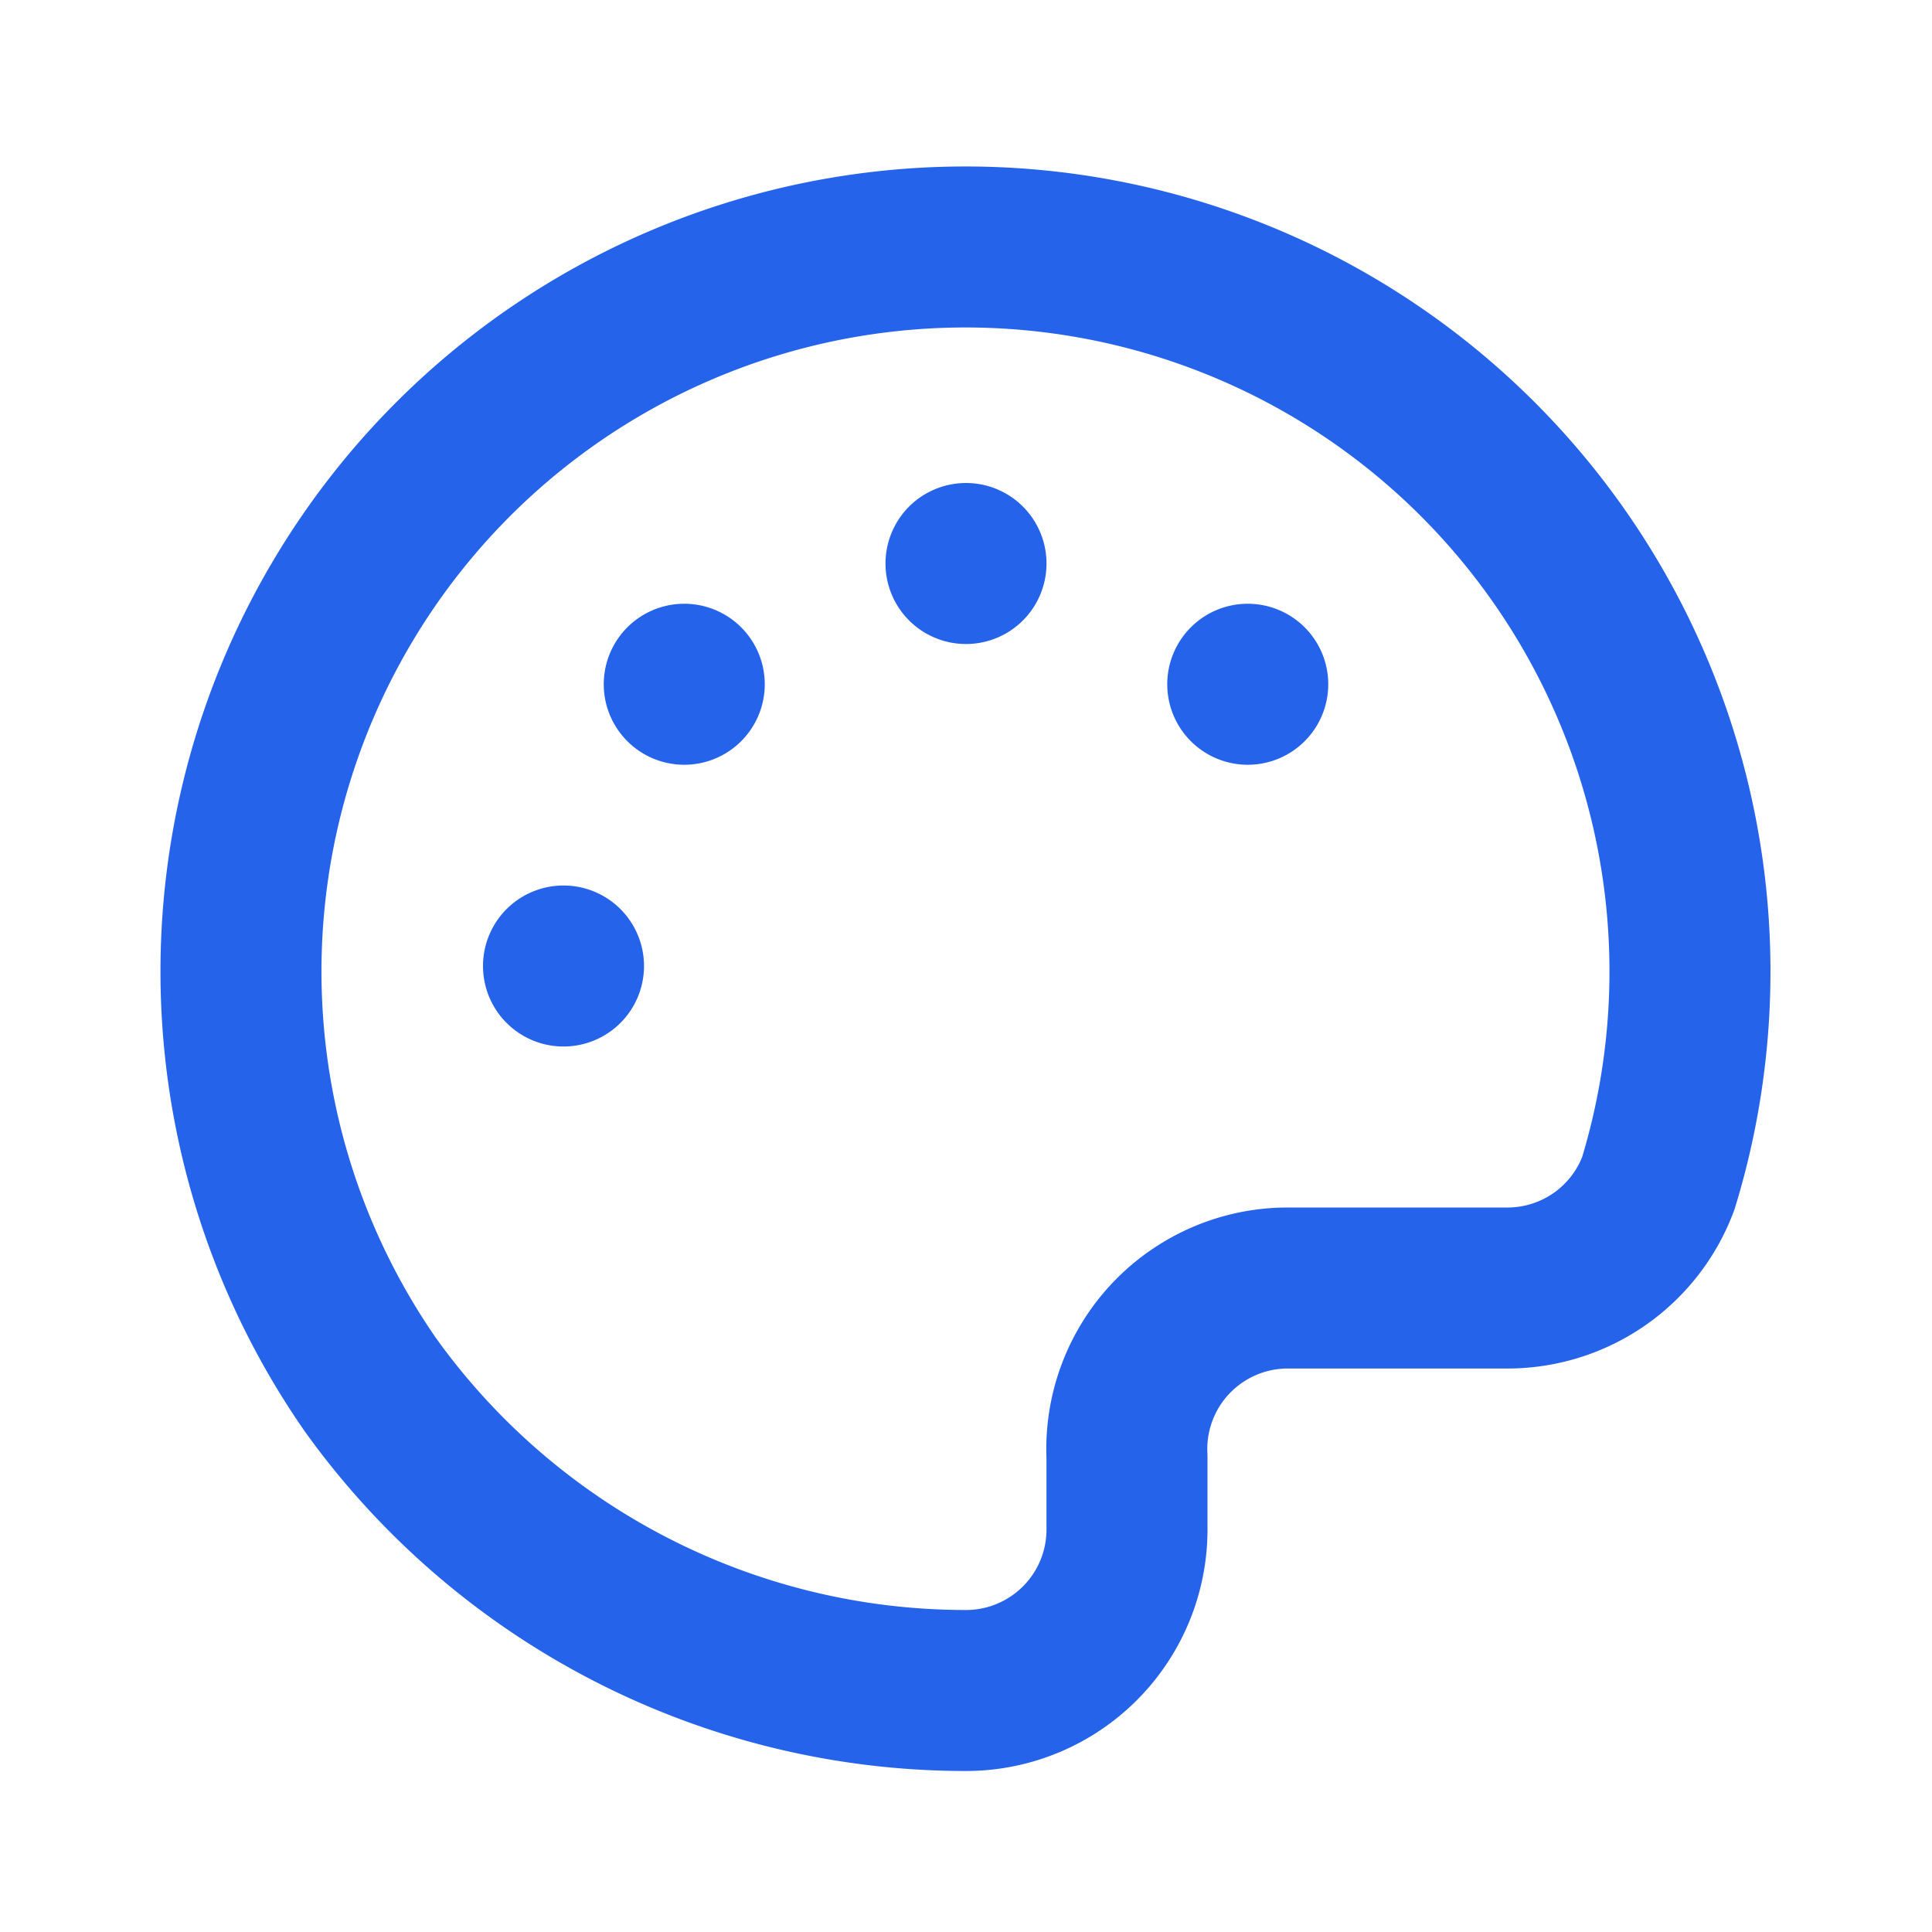<svg class="w-6 h-6" aria-hidden="true" xmlns="http://www.w3.org/2000/svg" fill="none"
                                viewBox="0 0 24 24">
                                <path stroke="#2563eb" stroke-linecap="round" stroke-linejoin="round" stroke-width="2"
                                    d="M12 7h0m3.5 1.5h0m-7 0h0M7 12h0m9 4h2.7a2 2 0 0 0 1.9-1.3 9 9 0 1 0-16 2.5A9.1 9.1 0 0 0 12 21a2 2 0 0 0 2-2v-.9a2 2 0 0 1 2-2.1Z" />
                            </svg>
